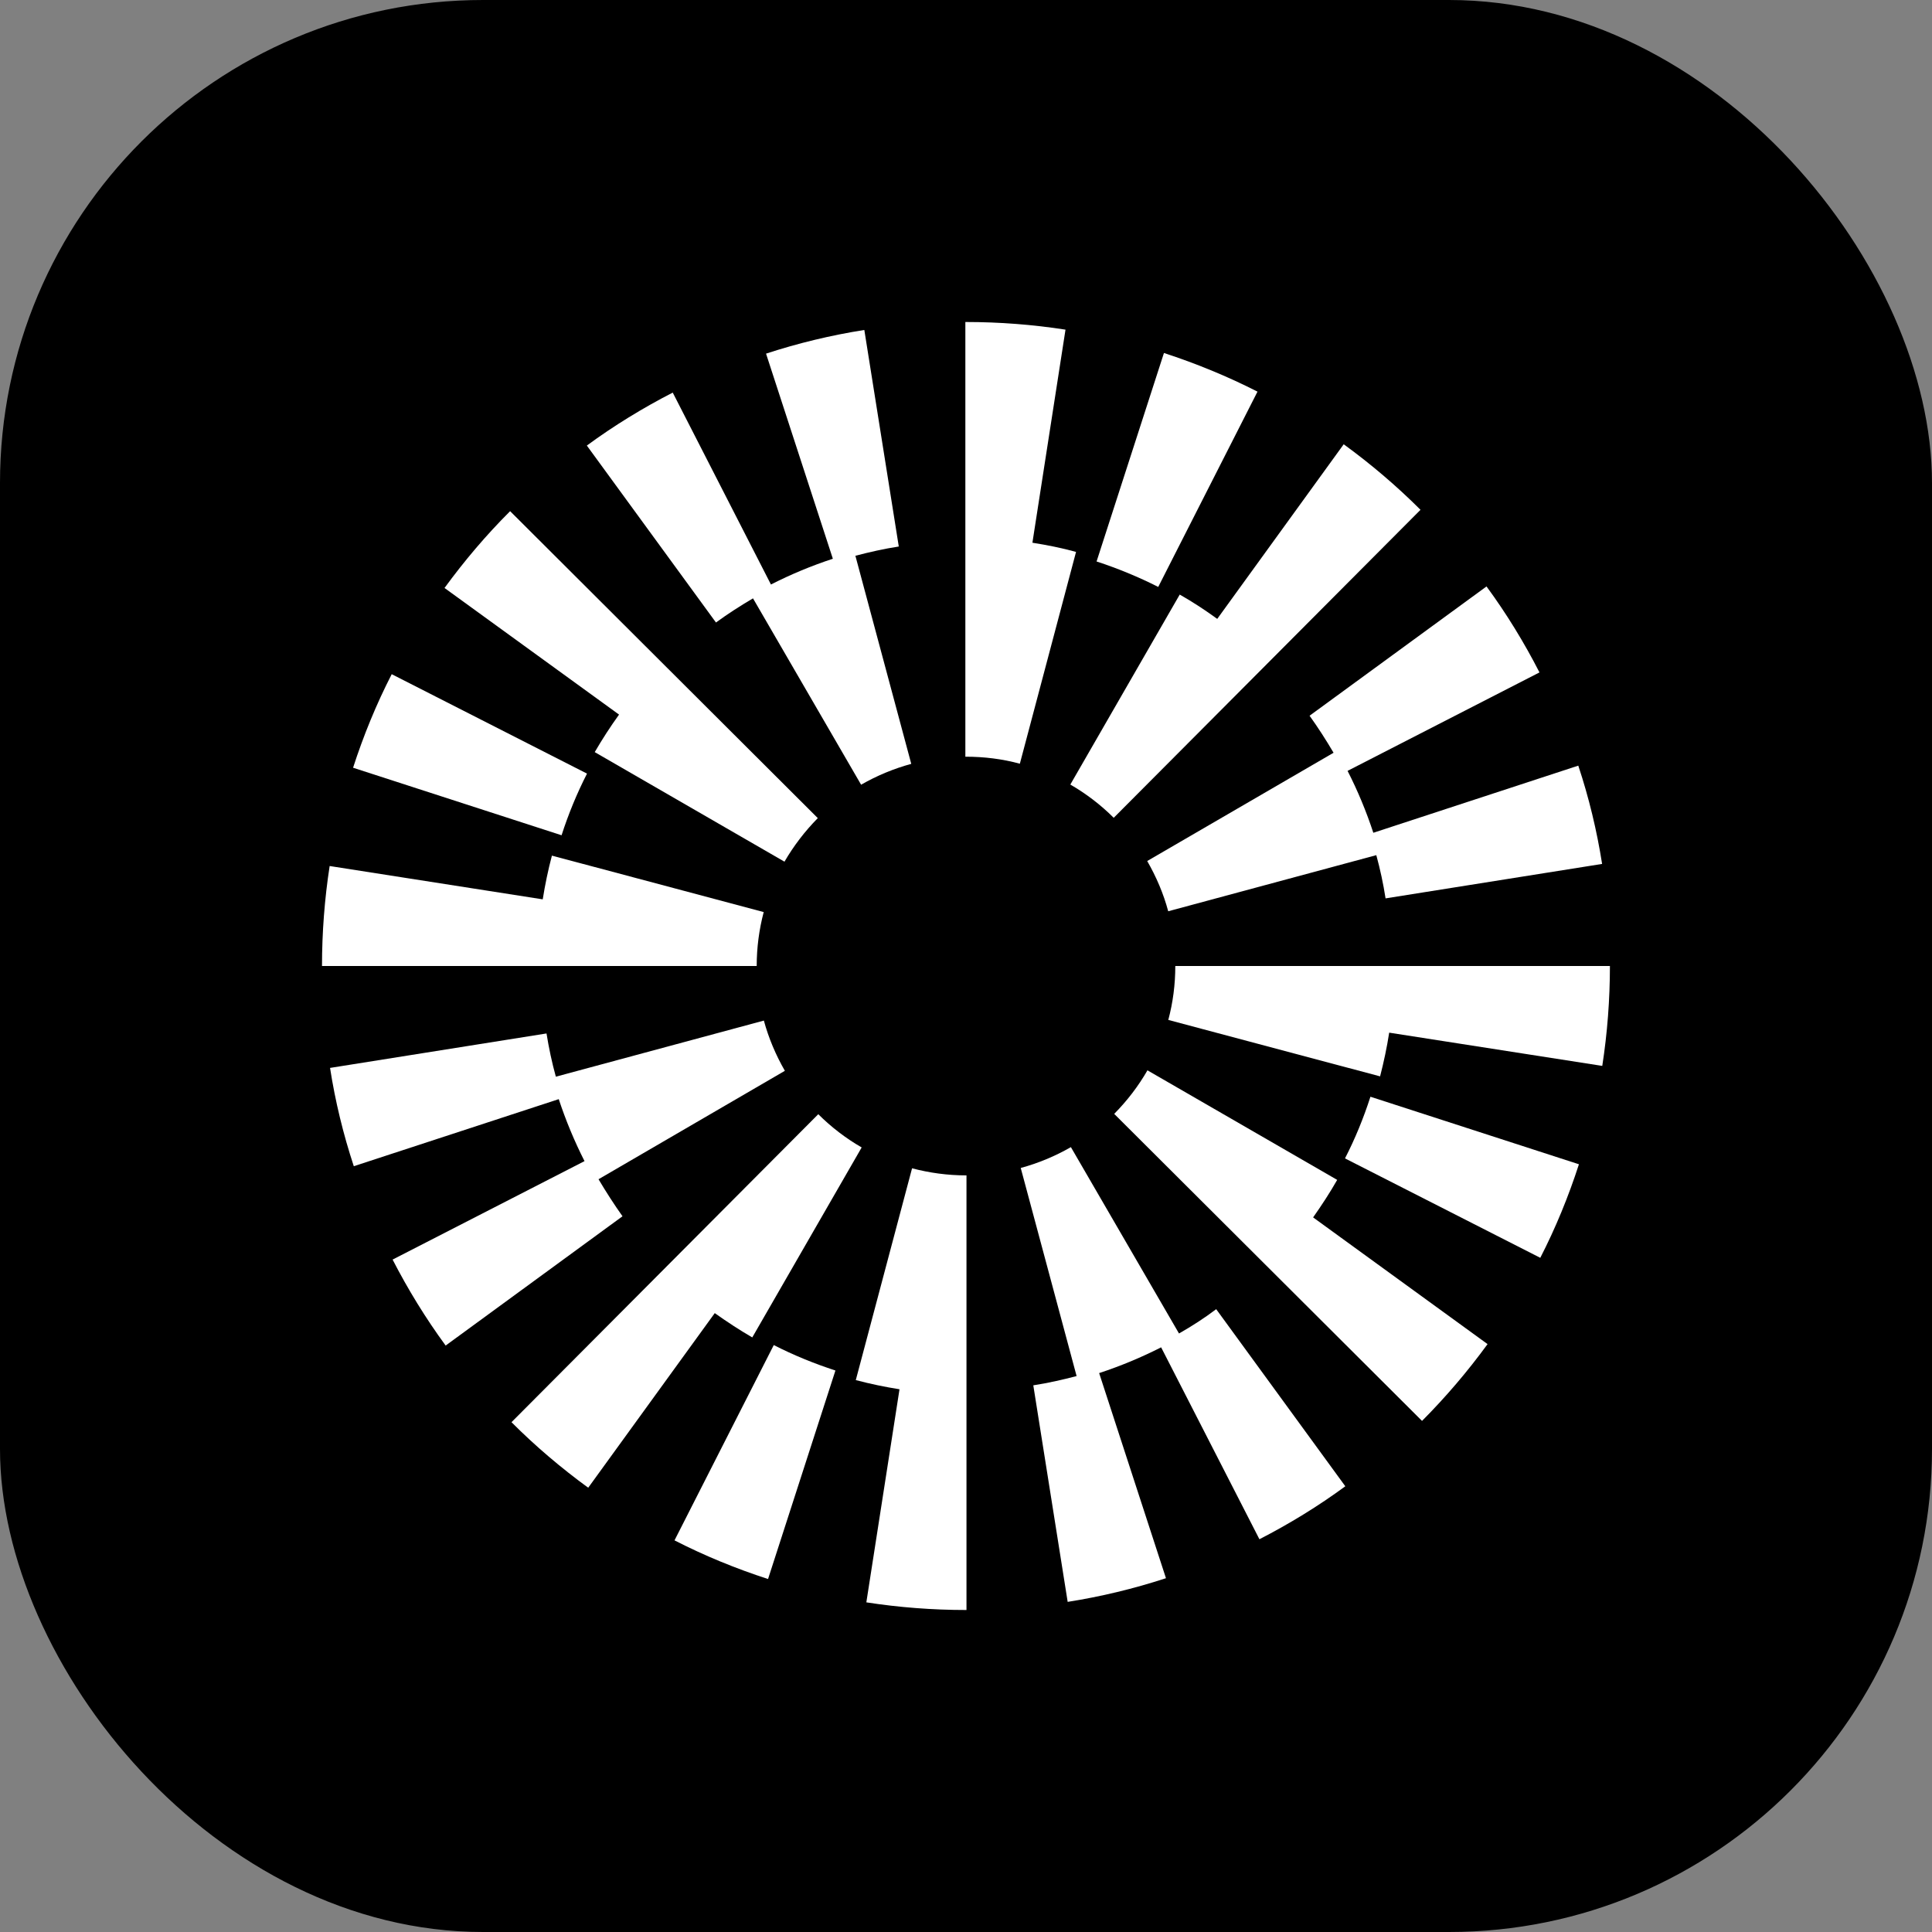 <svg width="24" height="24" viewBox="0 0 24 24" fill="none" xmlns="http://www.w3.org/2000/svg">
<rect x="0" y="0" width="24" height="24" fill="#808080" stroke="none"/>
<g clip-path="url(#clip0_10113_10207)">
<g clip-path="url(#clip1_10113_10207)">
<path d="M24 0H0V24H24V0Z" fill="black"/>
<path d="M7.292 9.61L4.866 8.375C4.675 8.747 4.515 9.138 4.386 9.537L6.976 10.376C7.061 10.112 7.167 9.855 7.292 9.61Z" fill="white"/>
<path d="M9.354 7.433L10.697 9.748C10.893 9.635 11.104 9.548 11.32 9.489L10.626 6.904C10.802 6.858 10.982 6.817 11.165 6.789L10.737 4.099C10.324 4.164 9.913 4.263 9.516 4.393L10.346 6.941C10.081 7.028 9.824 7.135 9.577 7.261L8.357 4.877C7.987 5.067 7.626 5.288 7.29 5.535L8.894 7.733C9.042 7.625 9.196 7.526 9.354 7.433Z" fill="white"/>
<path d="M16.566 9.351L14.251 10.696C14.364 10.892 14.454 11.103 14.512 11.32L17.097 10.623C17.145 10.799 17.184 10.979 17.212 11.16L19.902 10.732C19.837 10.319 19.738 9.908 19.606 9.511L17.06 10.345C16.973 10.08 16.866 9.823 16.74 9.576L19.124 8.353C18.934 7.982 18.713 7.621 18.466 7.285L16.268 8.891C16.374 9.039 16.473 9.193 16.566 9.351Z" fill="white"/>
<path d="M15.621 4.865C15.248 4.675 14.858 4.515 14.459 4.385L13.622 6.975C13.883 7.06 14.141 7.166 14.388 7.291L15.621 4.865Z" fill="white"/>
<path d="M14.655 7.386L13.296 9.746C13.492 9.859 13.675 9.999 13.835 10.159L17.646 6.333C17.351 6.038 17.029 5.764 16.692 5.519L15.121 7.688C14.971 7.579 14.817 7.478 14.655 7.386Z" fill="white"/>
<path d="M7.388 9.343L9.745 10.704C9.859 10.508 9.999 10.325 10.159 10.163L6.337 6.35C6.041 6.645 5.768 6.967 5.522 7.304L7.69 8.877C7.582 9.027 7.481 9.183 7.388 9.343Z" fill="white"/>
<path d="M12.825 6.742L13.236 4.095C12.829 4.032 12.414 4 11.998 4H11.992V9.4H11.998C12.225 9.4 12.452 9.428 12.669 9.487L13.367 6.856C13.189 6.807 13.009 6.771 12.825 6.742Z" fill="white"/>
<path d="M9.487 11.33L6.856 10.629C6.809 10.807 6.771 10.989 6.742 11.172L4.095 10.758C4.032 11.166 4 11.585 4 12H9.4C9.4 11.771 9.43 11.546 9.487 11.33Z" fill="white"/>
<path d="M16.708 14.39L19.134 15.625C19.325 15.253 19.485 14.862 19.614 14.463L17.024 13.624C16.939 13.888 16.834 14.145 16.708 14.39Z" fill="white"/>
<path d="M14.646 16.565L13.303 14.25C13.107 14.363 12.896 14.45 12.68 14.509L13.374 17.094C13.198 17.14 13.018 17.181 12.836 17.209L13.263 19.899C13.676 19.834 14.087 19.735 14.484 19.605L13.654 17.057C13.919 16.97 14.176 16.863 14.424 16.737L15.645 19.121C16.015 18.931 16.376 18.71 16.712 18.463L15.108 16.263C14.96 16.375 14.806 16.474 14.646 16.565Z" fill="white"/>
<path d="M7.435 14.649L9.75 13.302C9.637 13.106 9.548 12.895 9.489 12.678L6.905 13.375C6.856 13.199 6.818 13.018 6.789 12.838L4.1 13.266C4.164 13.679 4.264 14.09 4.395 14.487L6.941 13.654C7.028 13.918 7.136 14.177 7.261 14.424L4.877 15.647C5.068 16.018 5.289 16.378 5.536 16.715L7.733 15.109C7.628 14.961 7.529 14.807 7.435 14.649Z" fill="white"/>
<path d="M8.379 19.135C8.752 19.326 9.142 19.486 9.541 19.615L10.378 17.025C10.117 16.94 9.859 16.835 9.612 16.709L8.379 19.135Z" fill="white"/>
<path d="M9.345 16.614L10.704 14.254C10.508 14.141 10.325 14.001 10.165 13.841L6.354 17.667C6.649 17.963 6.971 18.236 7.307 18.481L8.879 16.312C9.029 16.419 9.185 16.521 9.345 16.614Z" fill="white"/>
<path d="M16.611 14.657L14.254 13.296C14.141 13.493 14.001 13.675 13.841 13.837L17.665 17.651C17.96 17.355 18.234 17.033 18.479 16.697L16.312 15.123C16.419 14.971 16.52 14.817 16.611 14.657Z" fill="white"/>
<path d="M11.33 14.513L10.631 17.144C10.809 17.191 10.991 17.229 11.174 17.258L10.762 19.905C11.17 19.968 11.585 20 12 20H12.006V14.601H12C11.773 14.601 11.546 14.57 11.33 14.513Z" fill="white"/>
<path d="M14.6 12C14.6 12.229 14.571 12.453 14.513 12.67L17.144 13.371C17.19 13.193 17.229 13.01 17.257 12.828L19.904 13.241C19.967 12.834 19.999 12.415 19.999 12H14.6Z" fill="white"/>
</g>
</g>
<defs>
<clipPath id="clip0_10113_10207">
<rect width="24" height="24" rx="6" fill="white"/>
</clipPath>
<clipPath id="clip1_10113_10207">
<rect width="24" height="24" fill="white"/>
</clipPath>
</defs>
</svg>
